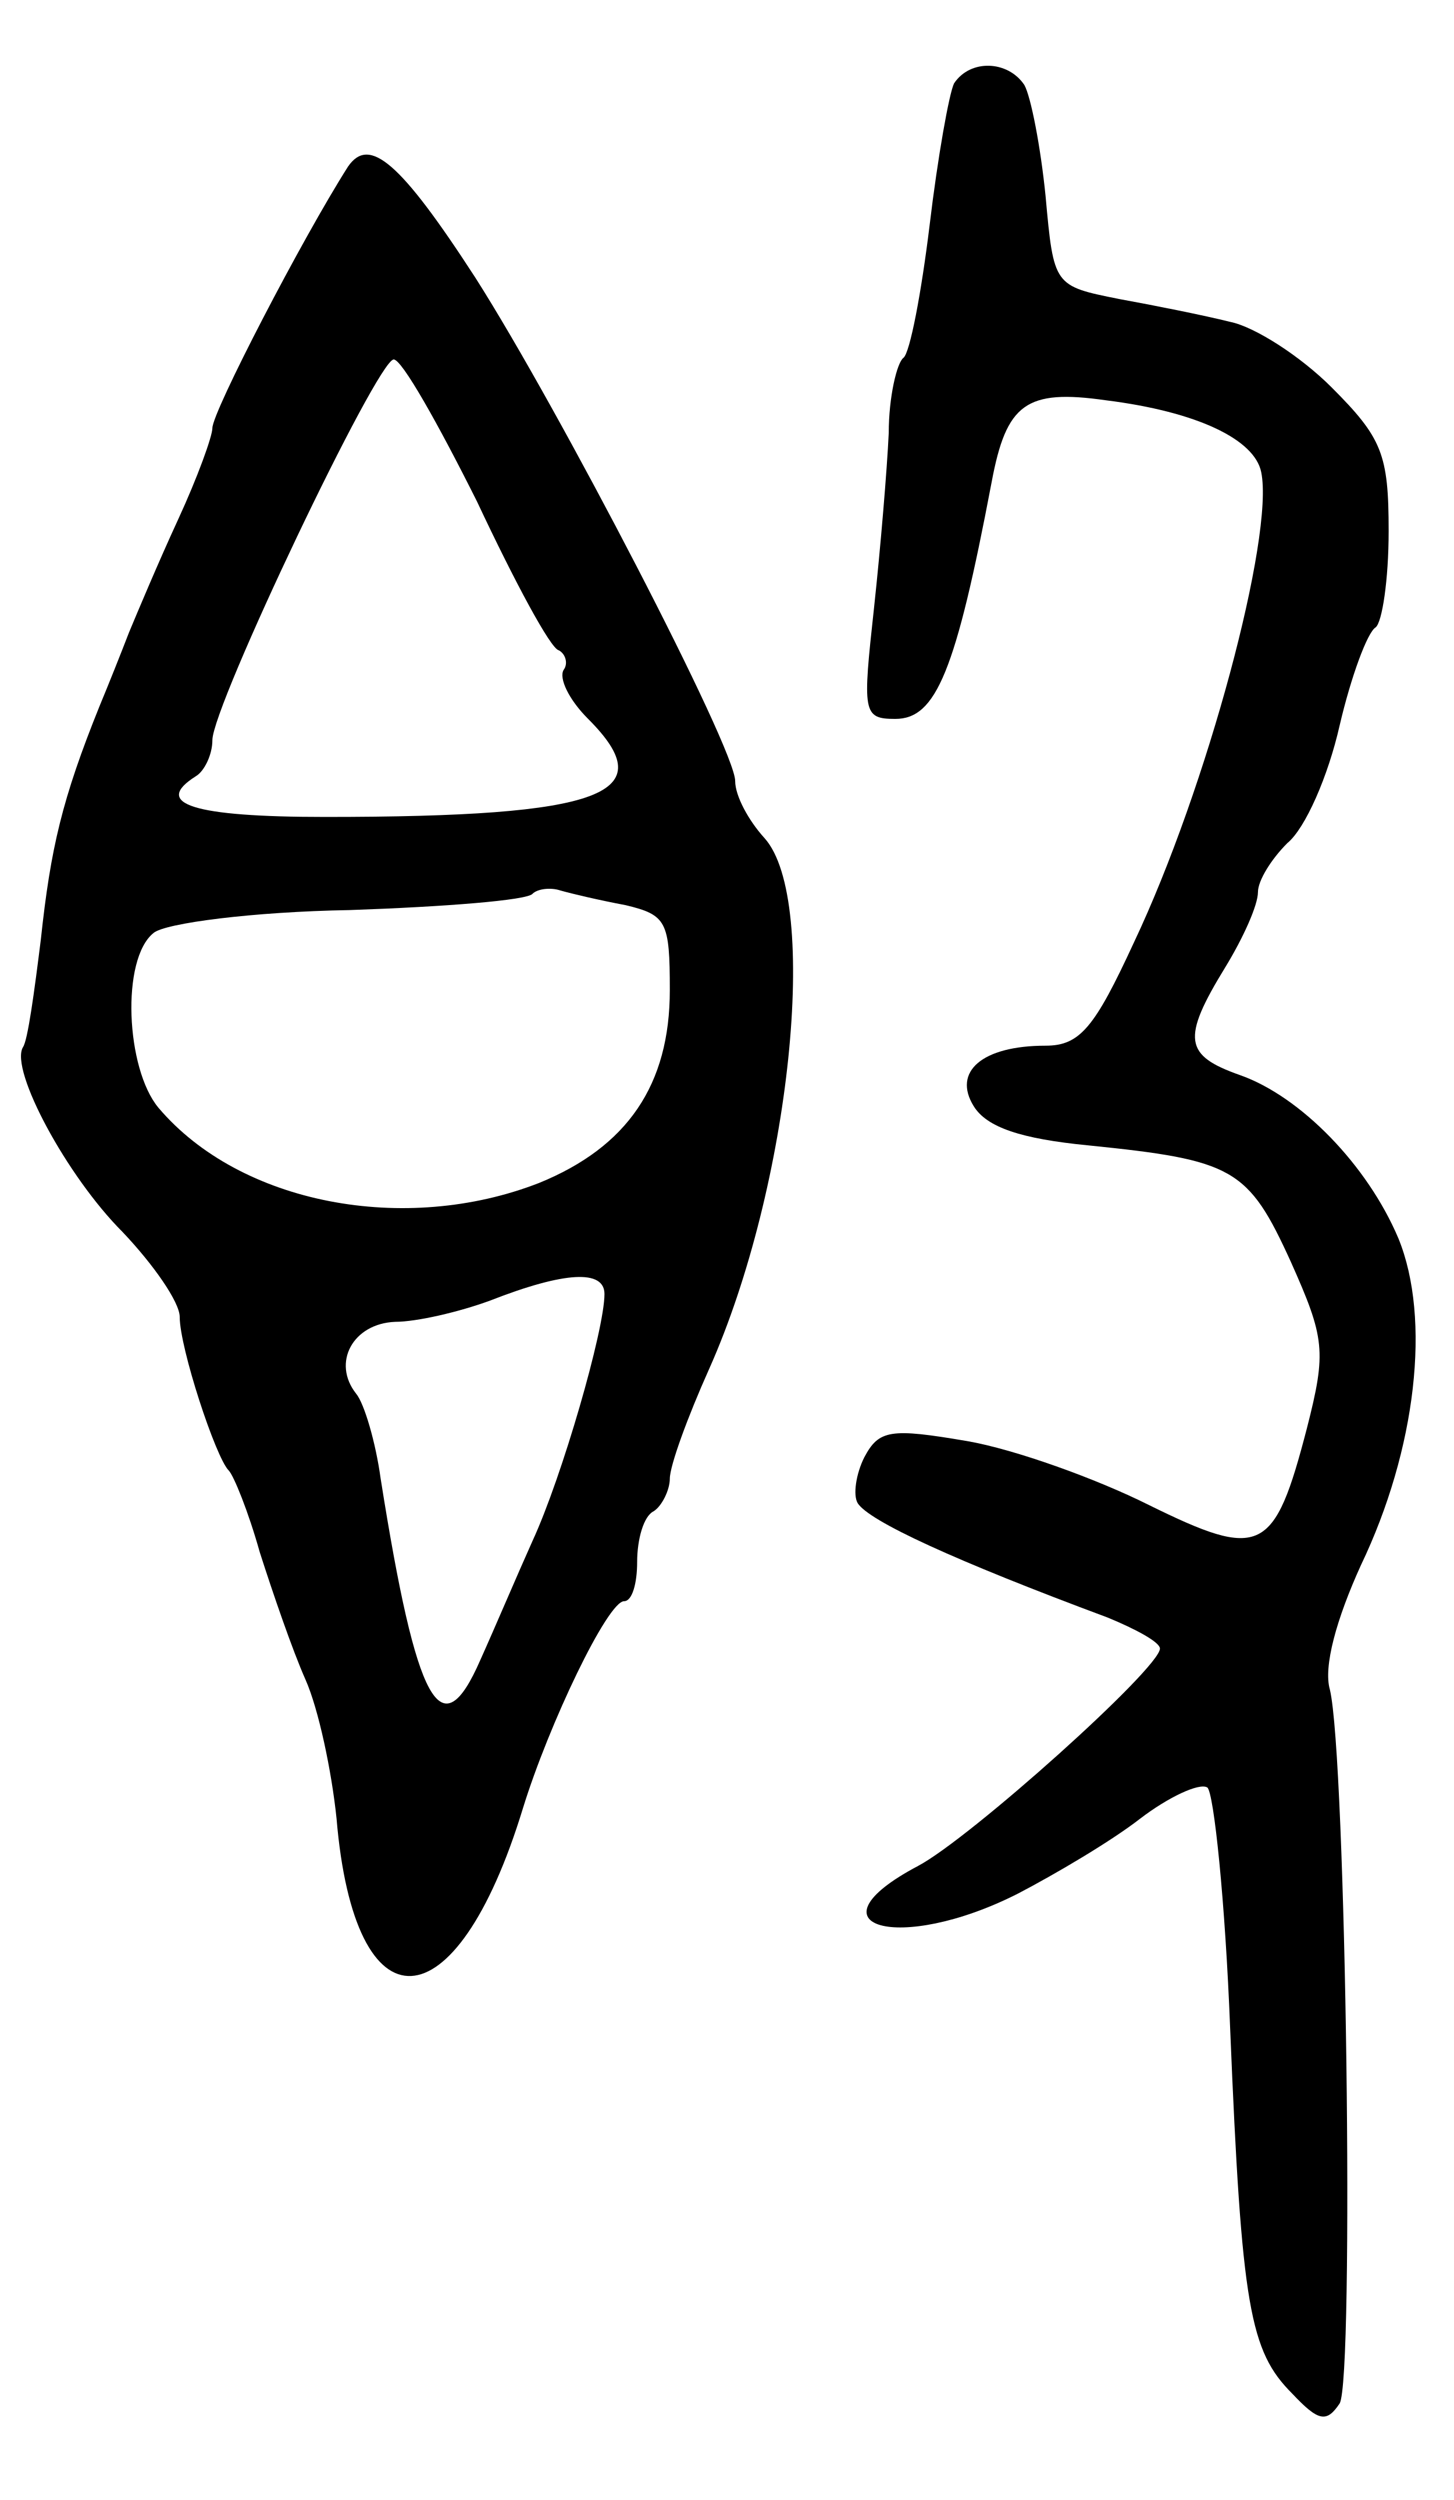 <svg version="1.0" xmlns="http://www.w3.org/2000/svg"
 width="89pt" height="153pt" viewBox="0 0 89 153"
 preserveAspectRatio="xMidYMid meet">
<g transform="translate(0,153) scale(0.1,-0.1)"
fill="#000000" stroke="none">
<path d="M584 1479 c-3 -6 -10 -45 -15 -87 -5 -41 -12 -78 -16 -81 -4 -3 -9
-24 -9 -46 -1 -22 -5 -70 -9 -107 -7 -64 -7 -68 13 -68 25 0 37 29 59 145 9
48 21 57 70 50 56 -7 91 -24 95 -44 8 -39 -33 -193 -78 -288 -24 -52 -33 -63
-54 -63 -39 0 -57 -16 -44 -37 8 -13 29 -20 70 -24 89 -9 98 -14 124 -71 21
-47 22 -55 10 -102 -20 -77 -28 -81 -97 -47 -32 16 -82 34 -111 39 -47 8 -54
7 -63 -10 -5 -10 -7 -23 -4 -28 7 -11 59 -35 153 -70 17 -7 32 -15 32 -19 0
-12 -116 -116 -148 -133 -70 -37 -12 -54 61 -17 23 12 57 32 75 46 17 13 36
22 41 19 4 -3 11 -70 14 -148 7 -170 12 -197 38 -223 16 -17 21 -18 29 -6 9
15 4 396 -6 437 -4 14 4 43 19 76 34 71 43 151 23 200 -19 45 -60 87 -97 100
-34 12 -36 22 -9 66 11 18 20 38 20 46 0 7 8 20 18 30 11 9 25 41 32 72 7 30
17 57 22 60 4 3 8 29 8 59 0 47 -4 57 -35 88 -19 19 -47 37 -62 40 -16 4 -46
10 -68 14 -40 8 -40 8 -45 63 -3 30 -9 61 -13 68 -10 15 -33 16 -43 1z"/>
<path d="M213 1428 c-28 -44 -83 -150 -83 -160 0 -5 -9 -30 -21 -56 -12 -26
-25 -57 -30 -69 -5 -13 -13 -33 -18 -45 -23 -57 -30 -87 -36 -143 -4 -32 -8
-62 -11 -66 -8 -14 27 -79 61 -113 19 -20 35 -43 35 -52 0 -19 22 -86 30 -94
3 -3 12 -25 19 -50 8 -25 20 -60 28 -78 8 -18 16 -56 19 -85 11 -131 73 -128
114 6 16 52 52 127 62 127 5 0 8 11 8 24 0 14 4 28 10 31 5 3 10 13 10 20 0 8
11 38 24 67 50 112 68 287 34 325 -10 11 -18 26 -18 35 0 20 -108 228 -159
308 -46 71 -65 87 -78 68z m79 -205 c23 -49 45 -90 50 -91 4 -2 6 -8 3 -12 -3
-5 3 -18 15 -30 46 -46 10 -60 -161 -60 -81 0 -106 8 -79 25 5 3 10 13 10 22
0 21 101 233 111 233 5 0 27 -39 51 -87z m91 -247 c25 -6 27 -10 27 -52 0 -58
-26 -96 -80 -118 -82 -32 -183 -13 -233 46 -20 24 -23 91 -3 107 7 6 61 13
120 14 58 2 109 6 112 10 3 3 11 4 17 2 7 -2 24 -6 40 -9z m-13 -238 c0 -22
-26 -112 -44 -151 -9 -20 -23 -53 -32 -73 -24 -55 -39 -28 -61 111 -3 22 -10
46 -15 52 -15 19 -2 43 24 44 13 0 39 6 58 13 46 18 70 19 70 4z"/>
</g>
</svg>
